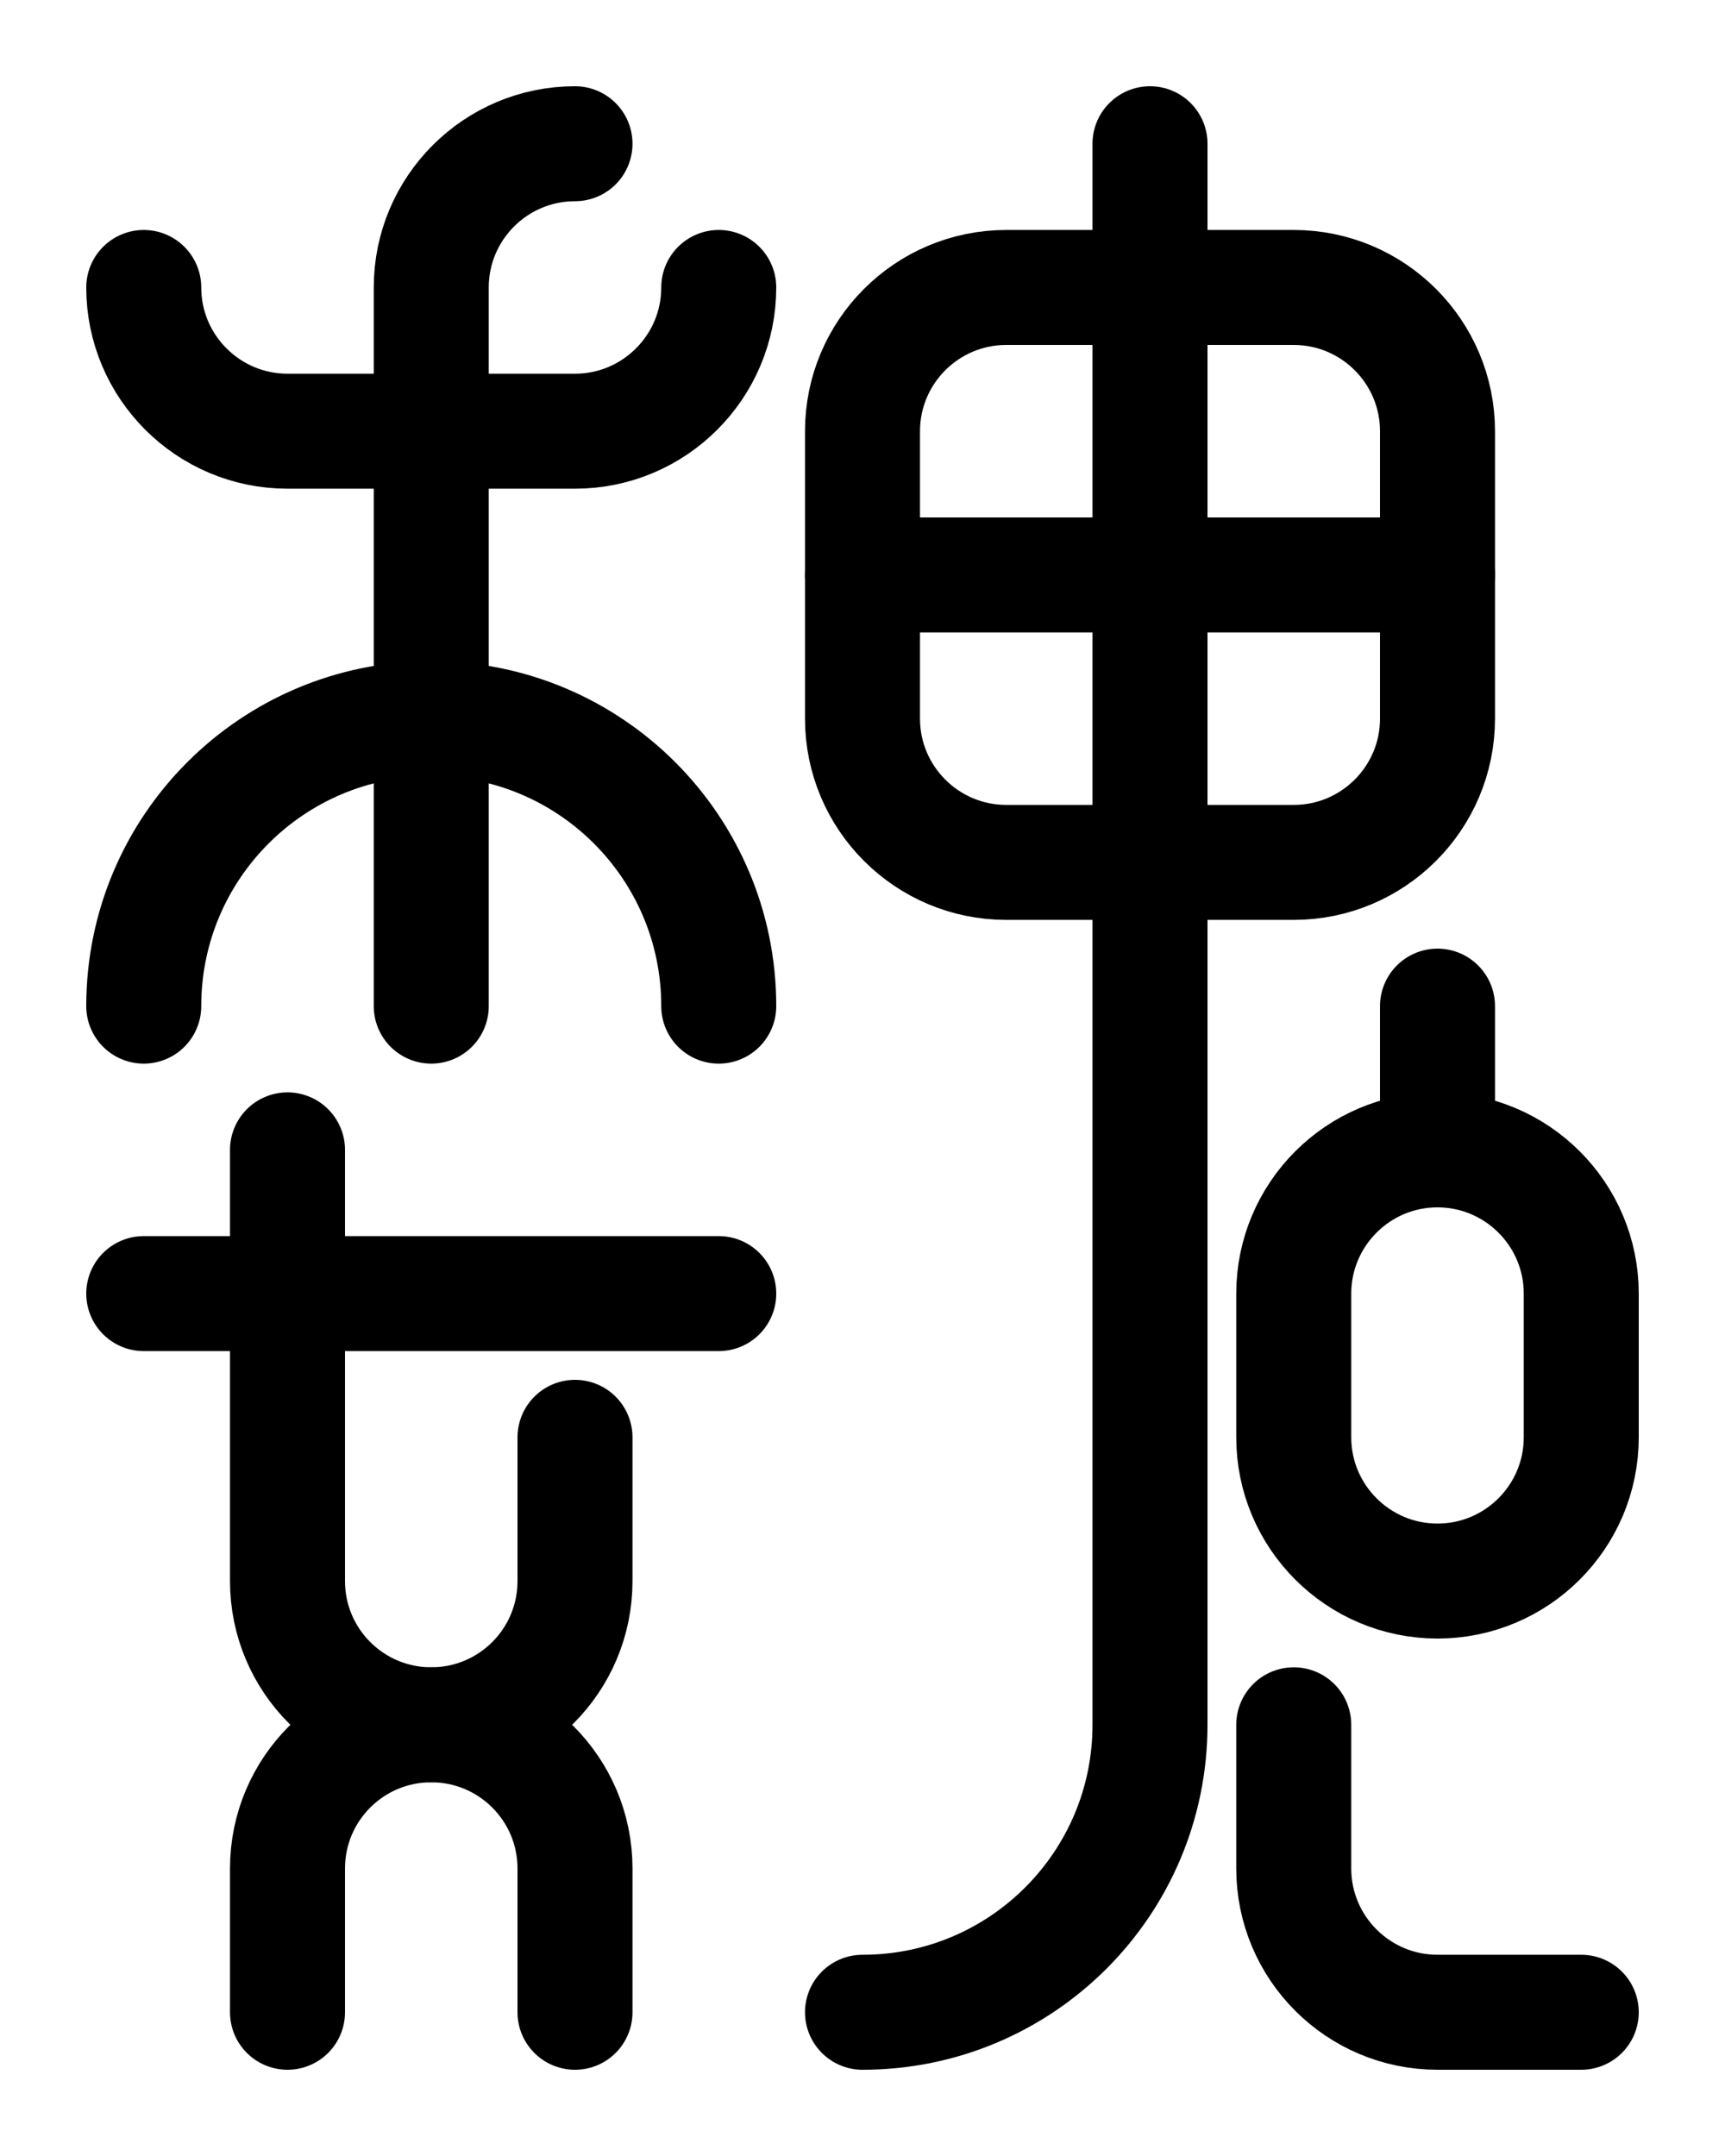 <?xml version="1.0" encoding="utf-8"?>
<!-- Generator: Adobe Illustrator 26.0.0, SVG Export Plug-In . SVG Version: 6.00 Build 0)  -->
<svg version="1.1" id="图层_1" xmlns="http://www.w3.org/2000/svg" xmlns:xlink="http://www.w3.org/1999/xlink" x="0px" y="0px"
	 viewBox="0 0 720 900" style="enable-background:new 0 0 720 900;" xml:space="preserve">
<style type="text/css">
	.st0{fill:none;stroke:#000000;stroke-width:48;stroke-linecap:round;stroke-linejoin:round;stroke-miterlimit:10;}
</style>
<path class="st0" d="M60,120c0,33.1,26.9,60,60,60h120c33.1,0,60-26.9,60-60"/>
<path class="st0" d="M60,420c0-66.3,53.7-120,120-120l0,0c66.3,0,120,53.7,120,120"/>
<path class="st0" d="M240,60c-33.1,0-60,26.9-60,60v300"/>
<line class="st0" x1="60" y1="540" x2="300" y2="540"/>
<path class="st0" d="M240,600v60c0,33.2-26.9,60-60,60s-60,26.8-60,60v60"/>
<path class="st0" d="M120,480v180c0,33.2,26.9,60,60,60s60,26.8,60,60v60"/>
<path class="st0" d="M480,60v660c0,66.3-53.7,120-120,120"/>
<path class="st0" d="M540,720v60c0,33.1,26.9,60,60,60h60"/>
<path class="st0" d="M540,360H420c-33.1,0-60-26.9-60-60V180c0-33.1,26.9-60,60-60h120c33.1,0,60,26.9,60,60v120
	C600,333.1,573.1,360,540,360z"/>
<line class="st0" x1="360" y1="240" x2="600" y2="240"/>
<path class="st0" d="M600,480L600,480c-33.1,0-60,26.9-60,60v60c0,33.1,26.9,60,60,60l0,0c33.1,0,60-26.9,60-60v-60
	C660,506.9,633.1,480,600,480z"/>
<line class="st0" x1="600" y1="420" x2="600" y2="480"/>
</svg>
